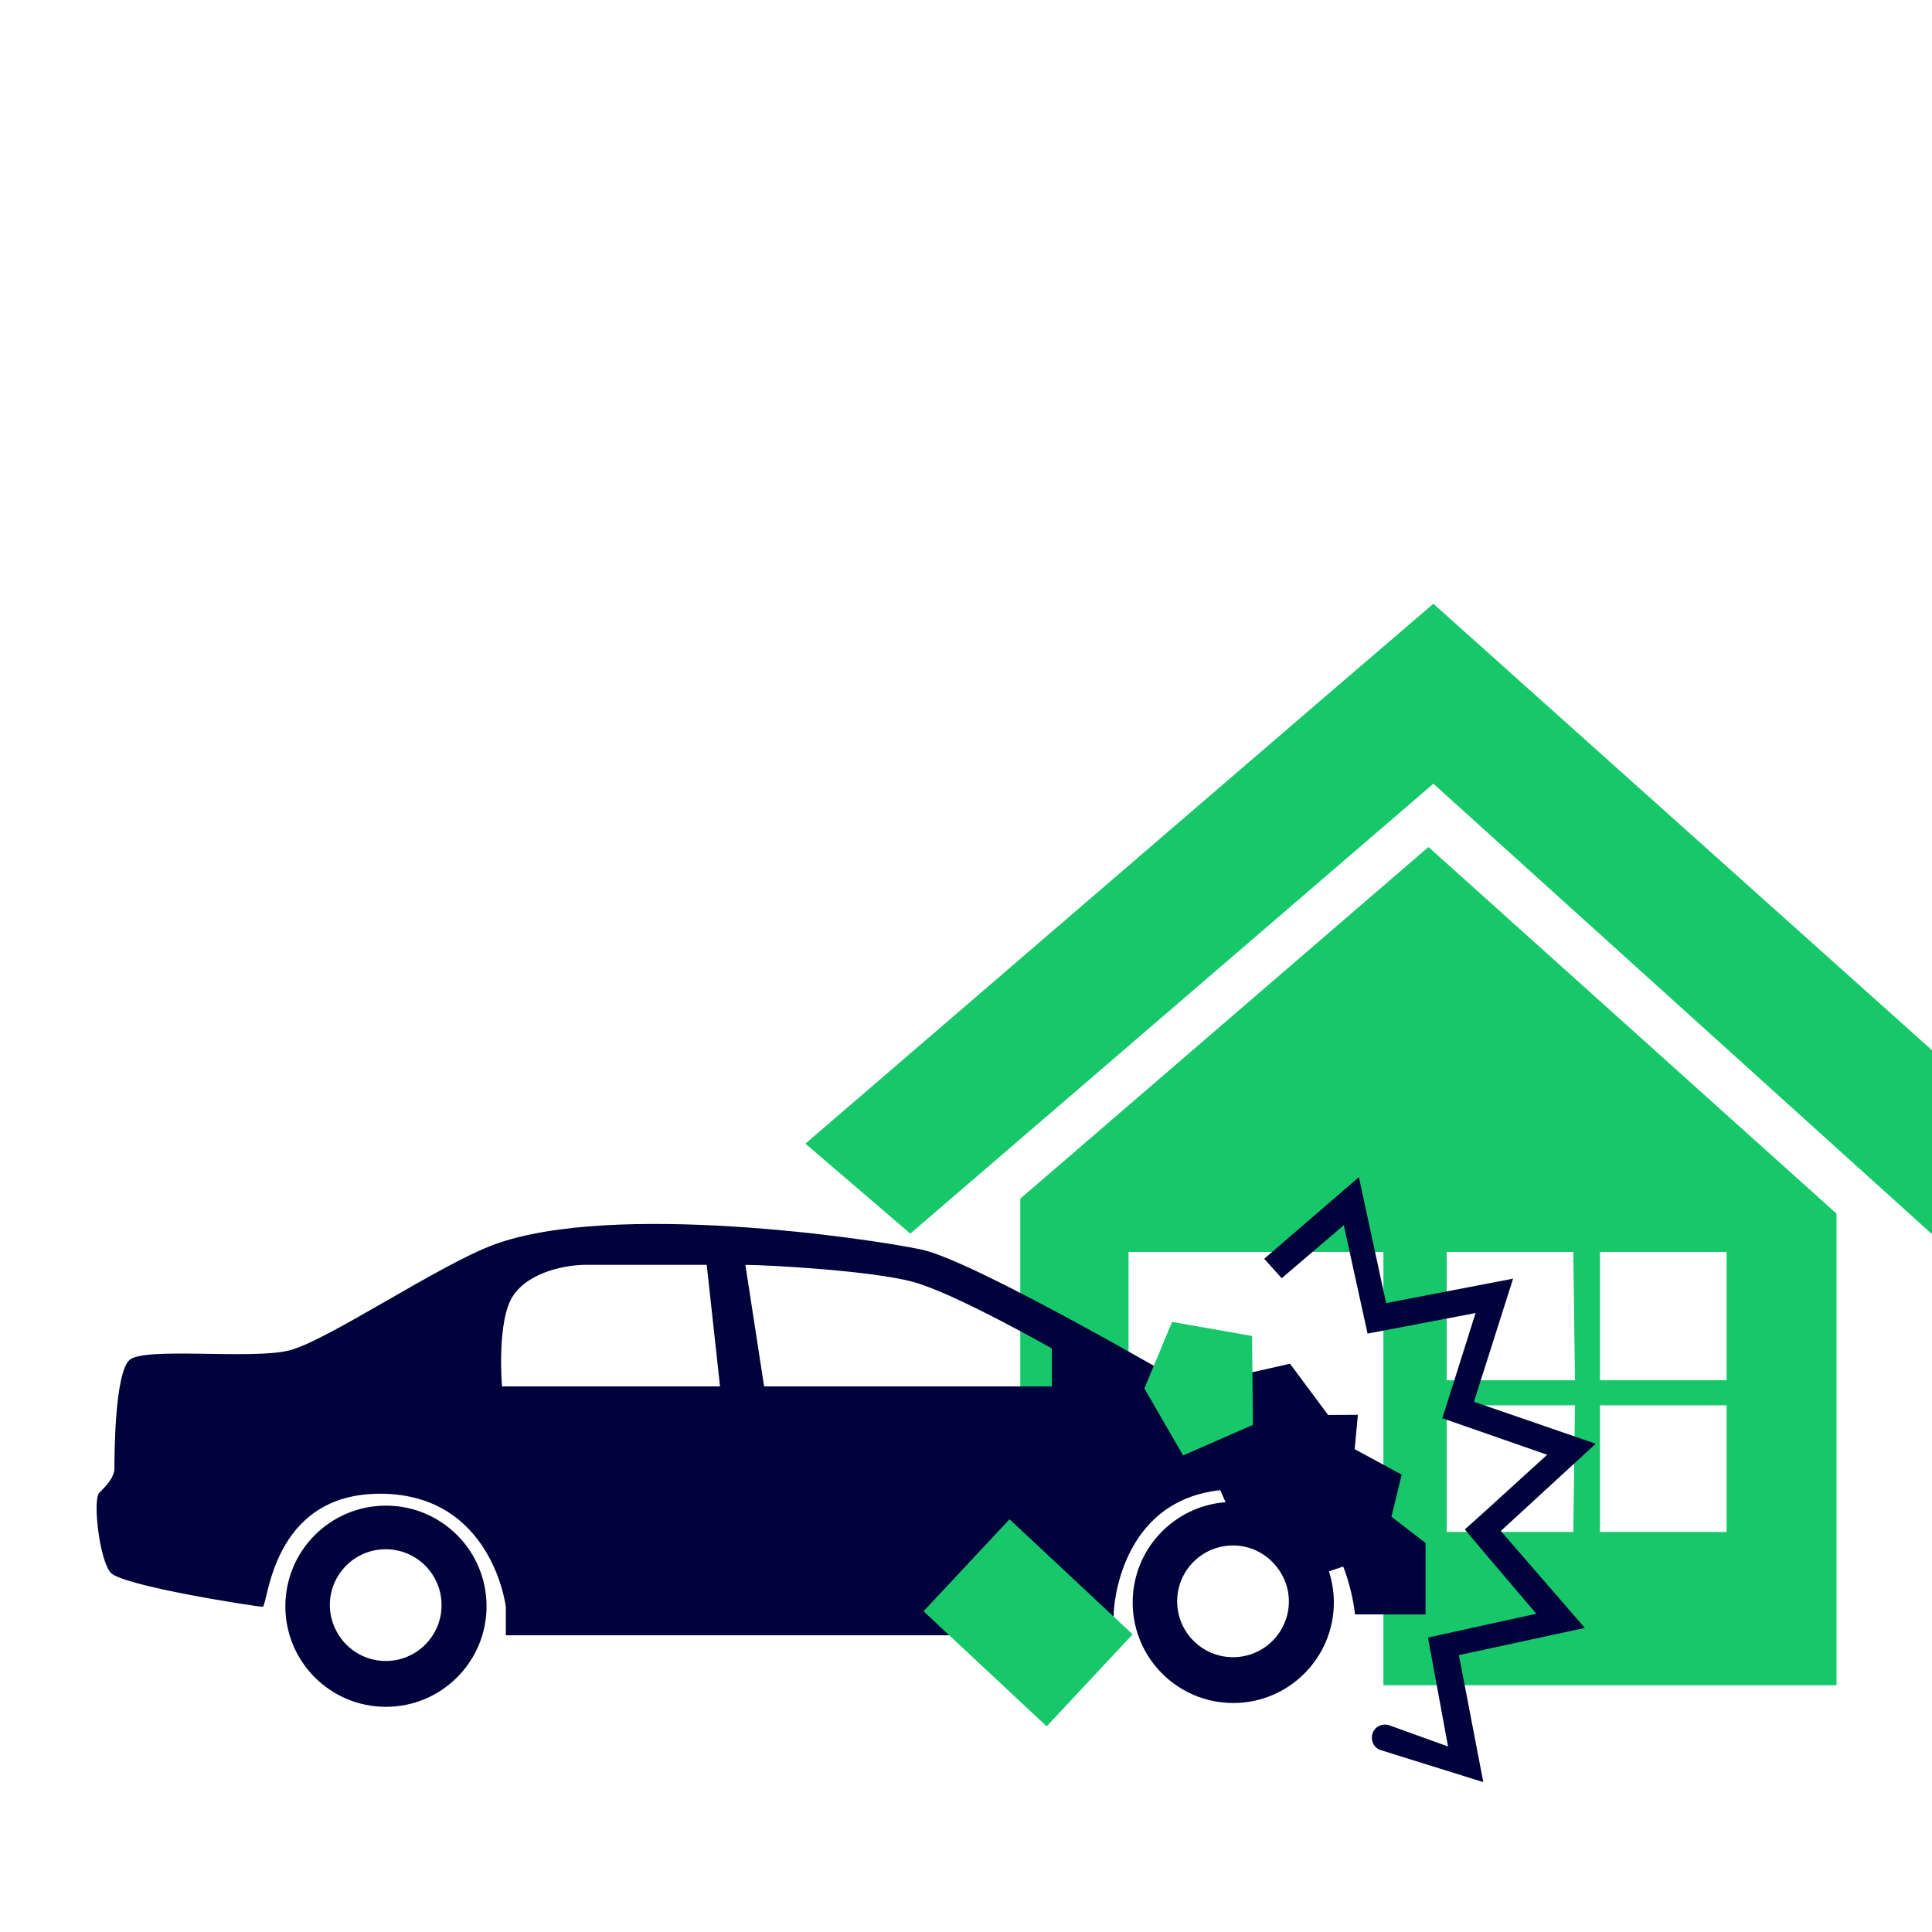 <svg width="80" height="80" viewBox="0 0 80 80" fill="none" xmlns="http://www.w3.org/2000/svg">
<g clip-path="url(#clip0)">
<path fill-rule="evenodd" clip-rule="evenodd" d="M76.046 50.254V69.782H57.284V51.841H46.731V59.852H42.248V49.633L59.147 35.074L59.767 35.626C76.046 50.254 59.767 35.626 76.046 50.254ZM33.35 47.356L55.008 28.726L59.353 25C56.874 29.14 61.768 27.07 59.353 32.452L37.695 51.082L33.35 47.356ZM59.353 25L84.32 47.356L79.974 51.082L59.353 32.452C61.768 27.07 56.874 29.14 59.353 25ZM71.493 63.434H66.251V58.19H71.493V63.434ZM59.905 63.434H65.147L65.216 58.19H59.905V63.434ZM71.493 51.841H66.251V57.154H71.493V51.841ZM59.905 51.841H65.147L65.216 57.154H59.905V51.841Z" fill="#17C86B"/>
<path d="M15.981 62.345C13.682 62.345 11.816 64.207 11.816 66.512C11.816 68.814 13.679 70.676 15.981 70.676C18.284 70.676 20.147 68.808 20.147 66.512C20.147 64.207 18.283 62.345 15.981 62.345ZM15.971 68.778C15.043 68.778 14.249 68.229 13.88 67.441C13.741 67.143 13.657 66.815 13.658 66.465C13.658 65.187 14.691 64.151 15.971 64.151C17.249 64.151 18.284 65.186 18.284 66.465C18.284 67.743 17.25 68.778 15.971 68.778Z" fill="#00023B"/>
<path d="M57.617 62.803L58.041 61.06L56.093 60.007L56.228 58.584L54.995 58.591L53.416 56.469L49.264 57.408C49.264 57.408 40.374 52.217 38.171 51.745C35.968 51.274 25.393 49.734 20.475 51.529C18.19 52.365 13.547 55.525 11.975 55.918C10.403 56.311 5.998 55.761 5.367 56.311C4.738 56.861 4.738 60.4 4.738 60.793C4.738 61.183 4.386 61.54 4.109 61.815C3.835 62.088 4.109 64.569 4.579 65.118C5.052 65.669 10.637 66.533 10.873 66.533C11.11 66.533 11.189 61.815 15.793 61.852C20.393 61.892 20.945 66.533 20.945 66.533V67.714H46.117V66.77C46.117 66.77 46.265 62.167 50.527 61.705L50.748 62.203C48.598 62.366 46.902 64.158 46.902 66.353C46.902 68.655 48.766 70.518 51.066 70.518C53.367 70.518 55.232 68.65 55.232 66.353C55.232 65.904 55.159 65.472 55.028 65.067L55.619 64.868C56.032 65.931 56.106 66.851 56.106 66.851H59.03V63.892L57.617 62.803ZM20.787 57.409C20.787 57.409 20.552 54.656 21.261 53.632C21.966 52.613 23.538 52.374 24.249 52.374C24.956 52.374 29.264 52.374 29.264 52.374L29.815 57.408H20.787V57.409ZM43.555 57.409H31.64L30.865 52.376C31.73 52.375 36.089 52.611 37.819 53.083C39.548 53.557 43.555 55.837 43.555 55.837V57.409ZM53.37 66.308C53.37 67.585 52.334 68.621 51.057 68.621C49.781 68.621 48.744 67.585 48.744 66.308V66.308V66.307C48.744 65.03 49.78 63.994 51.057 63.994C51.805 63.994 52.463 64.354 52.885 64.905C53.185 65.295 53.37 65.777 53.37 66.307V66.308V66.308Z" fill="#00023B"/>
<path d="M46.9 67.675L43.34 71.484L38.242 66.719L41.802 62.91L46.9 67.675Z" fill="#17C86B"/>
<path d="M48.99 60.266L47.387 57.491L48.533 54.737L51.846 55.319L51.879 59L48.99 60.266Z" fill="#17C86B"/>
<path d="M65.625 67.409L62.145 63.395L66.077 59.782L61.033 58.044L62.654 52.946L57.396 53.958L56.269 48.742L52.349 52.123L53.072 52.929L55.643 50.734L56.628 55.221L61.1 54.371L59.724 58.727L64.064 60.238L61.461 62.607L60.655 63.331L61.763 64.645L63.615 66.822L59.129 67.807L59.96 72.318L57.515 71.436C57.222 71.35 56.918 71.496 56.832 71.788C56.745 72.081 56.891 72.385 57.184 72.472L61.421 73.794L60.41 68.535L65.625 67.409Z" fill="#00023B"/>
</g>
<defs>
<clipPath id="clip0">
<rect width="80" height="80" fill="white"/>
</clipPath>
</defs>
</svg>
